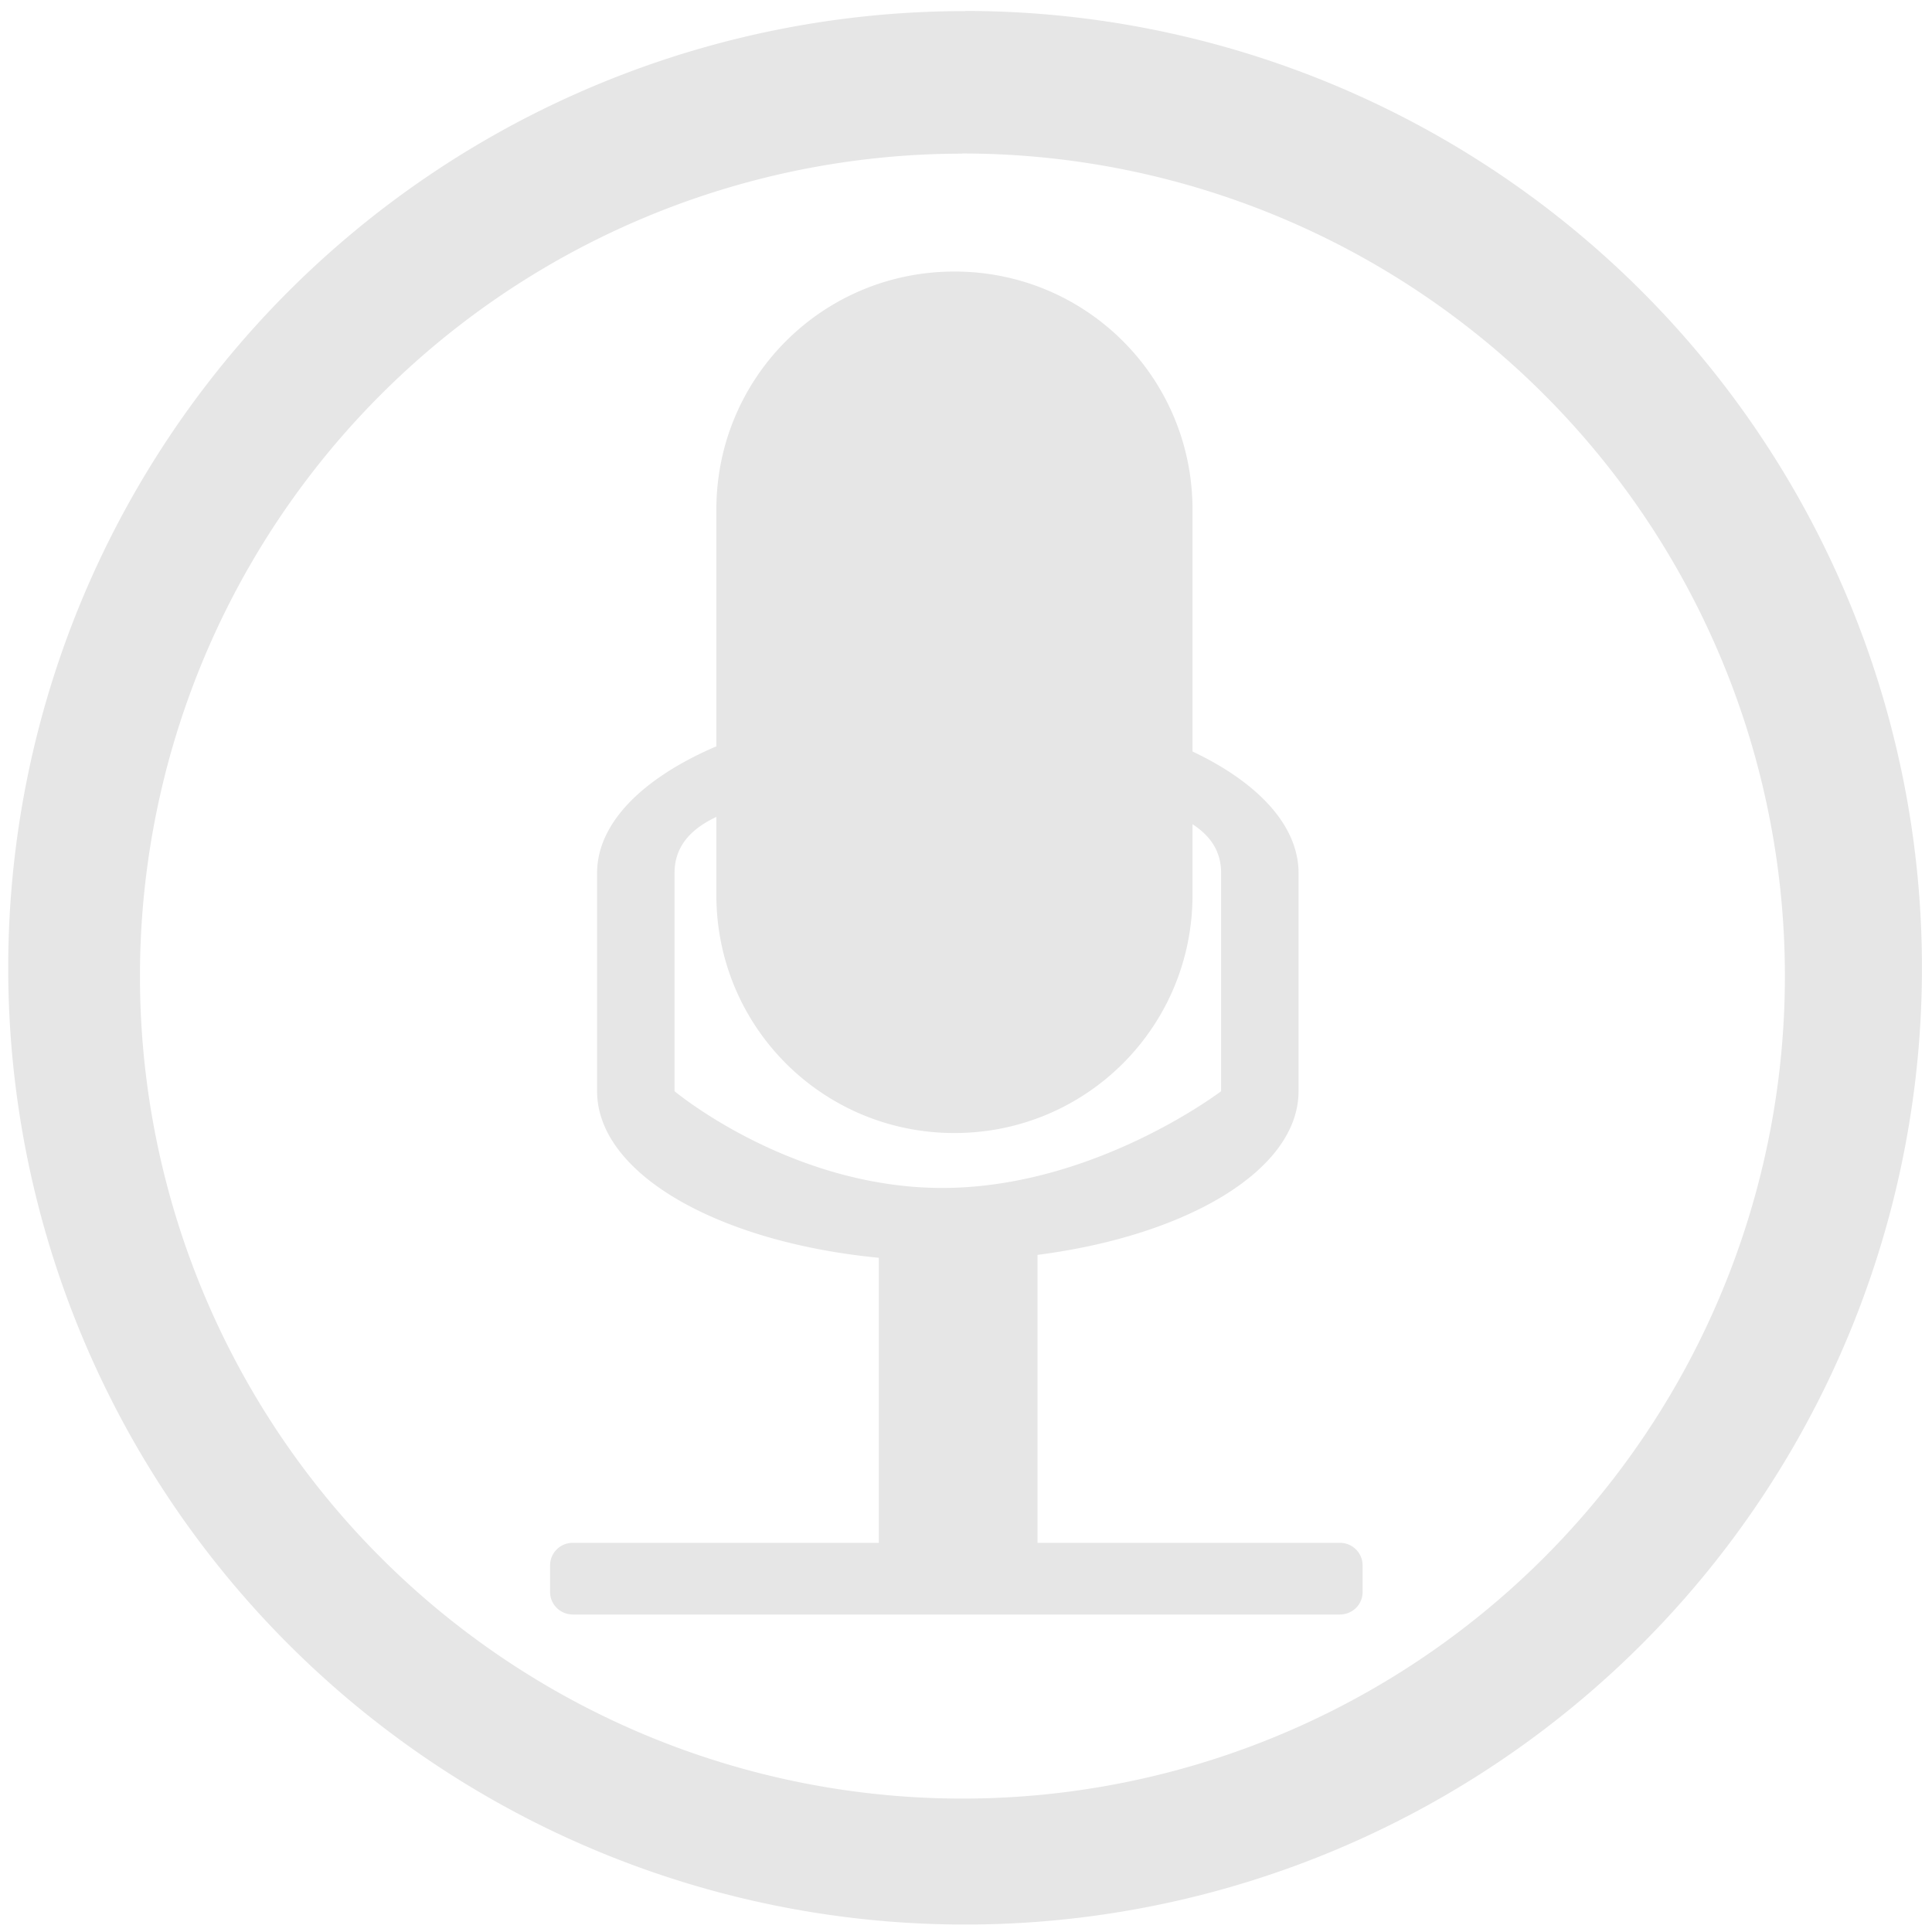 <svg xmlns="http://www.w3.org/2000/svg" width="48" height="48" viewBox="0 0 12.7 12.7"><path d="M6.344.073a6.29 6.29 0 0 0-6.29 6.29 6.29 6.29 0 0 0 6.29 6.288 6.29 6.29 0 0 0 6.29-6.289 6.29 6.29 0 0 0-6.29-6.29zm-.018.936a5.407 5.407 0 0 1 5.407 5.407 5.407 5.407 0 0 1-5.407 5.407A5.407 5.407 0 0 1 .92 6.416 5.407 5.407 0 0 1 6.326 1.01zm-.052.776c-.867 0-1.565.698-1.565 1.565v1.556c-.477.204-.784.5-.784.833v1.434c0 .542.796.993 1.852 1.095v1.874H3.766a.148.148 0 0 0-.15.148v.175c0 .082.067.148.15.148h5.041c.083 0 .15-.065.15-.148v-.175a.148.148 0 0 0-.15-.148H6.82V8.249c.986-.127 1.716-.559 1.716-1.076V5.739c0-.313-.268-.596-.697-.799V3.35c0-.867-.698-1.565-1.565-1.565zM4.709 5.37v.513c0 .867.698 1.565 1.565 1.565s1.565-.698 1.565-1.565v-.465c.12.078.188.18.188.321v1.434s-.833.636-1.833.636c-.999 0-1.76-.636-1.76-.636V5.739c0-.171.102-.288.275-.369z" fill="#e6e6e6"/></svg>
